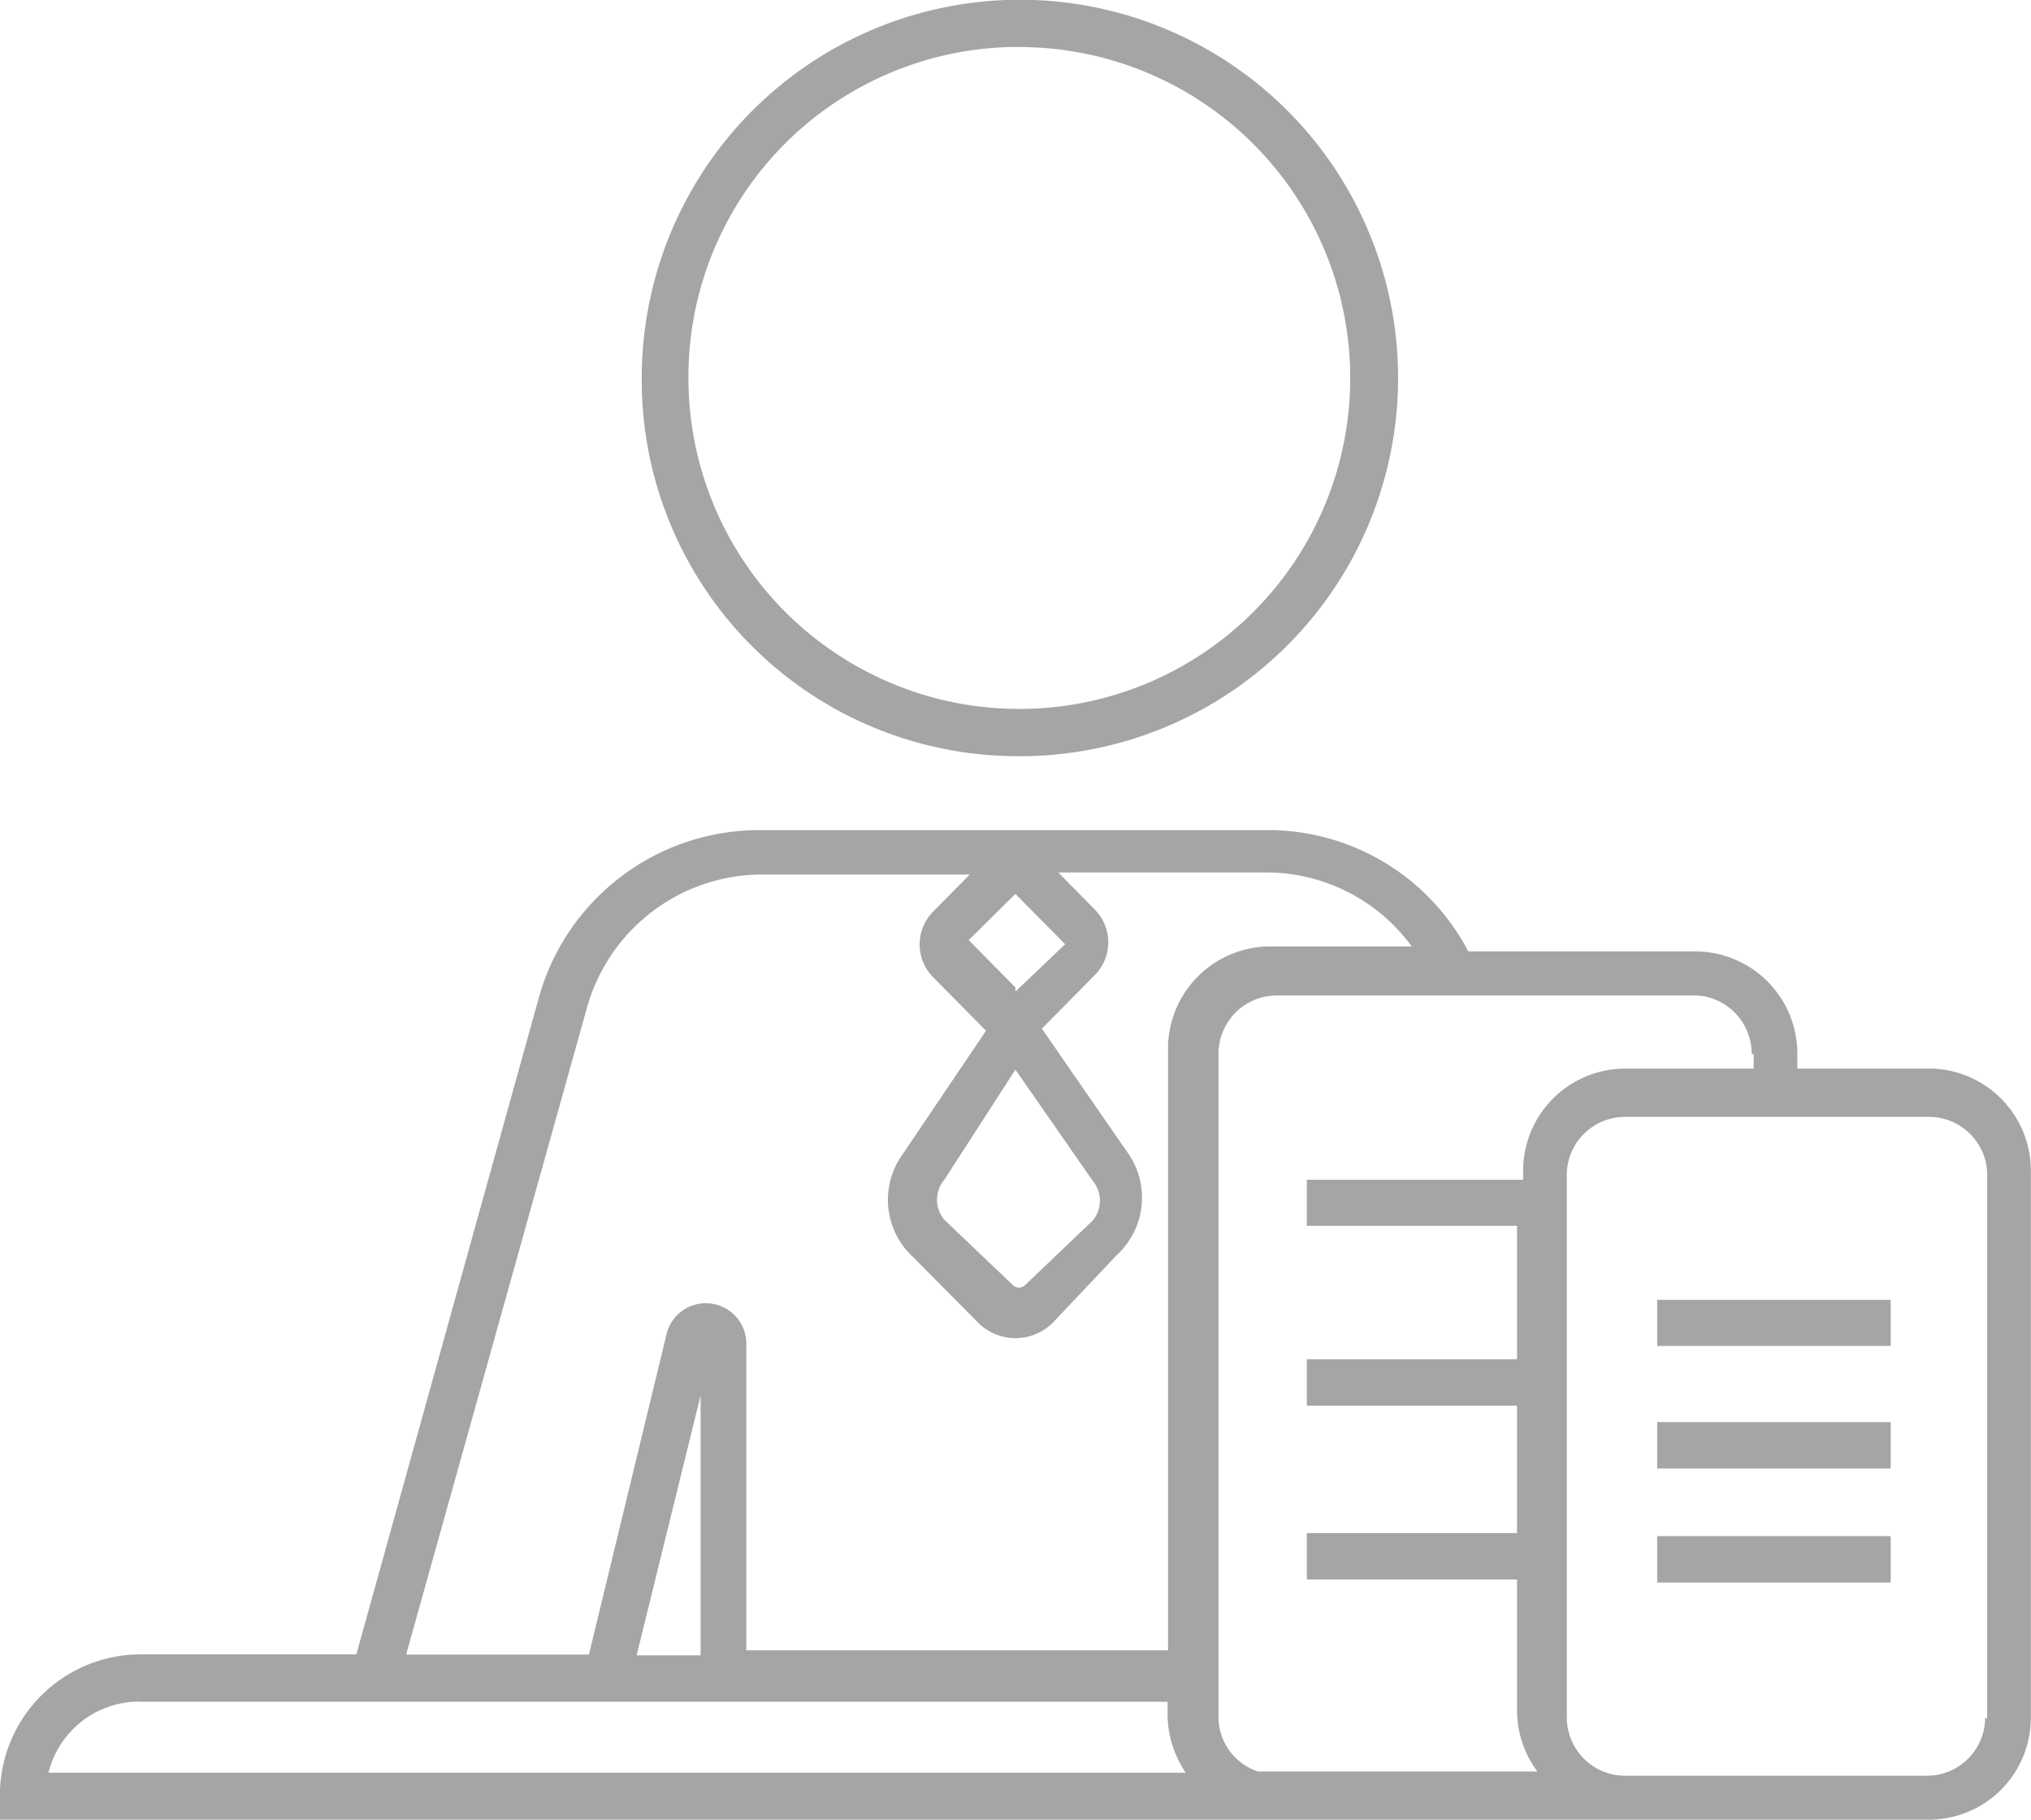 <svg xmlns="http://www.w3.org/2000/svg" width="66.969" height="60.001" viewBox="0 0 66.969 60.001">
  <defs>
    <style>
      .cls-1 {
        fill: #a5a5a5;
        fill-rule: evenodd;
      }
    </style>
  </defs>
  <path id="hr.svg" class="cls-1" d="M928.482,986.9a12.47,12.47,0,1,0-12.322-12.469h0A12.4,12.4,0,0,0,928.482,986.9Zm0-23.379a10.911,10.911,0,1,1-10.782,10.91h0A10.879,10.879,0,0,1,928.482,963.517ZM958.617,997.2h-4.353v-0.474a3.369,3.369,0,0,0-3.349-3.389h-7.5a7.455,7.455,0,0,0-6.7-4H919.977a7.547,7.547,0,0,0-7.2,5.489l-6.027,21.686h-7.132a4.645,4.645,0,0,0-4.621,4.67h0v0.78h63.619a3.362,3.362,0,0,0,3.348-3.38v-17.93a3.369,3.369,0,0,0-3.281-3.453h-0.067Zm-5.793-.474V997.2h-4.252a3.368,3.368,0,0,0-3.349,3.384v0.28h-7.132v1.52h6.931v4.4h-6.931v1.53h6.931v4.2h-6.931v1.53h6.931v4.4a3.406,3.406,0,0,0,.67,1.93h-9.208a1.891,1.891,0,0,1-1.306-1.79V996.722a1.921,1.921,0,0,1,1.909-1.932h13.895a1.923,1.923,0,0,1,1.775,1.932h0.067Zm-24.342.508,2.544,3.66a1.023,1.023,0,0,1,0,1.32l-2.243,2.14a0.285,0.285,0,0,1-.368,0l-2.277-2.17a1.023,1.023,0,0,1,0-1.32Zm0-2.711h0l-1.541-1.558,1.541-1.525,1.64,1.66-1.64,1.559v-0.136Zm-14.13.678a6.005,6.005,0,0,1,5.725-4.4h6.9l-1.206,1.22a1.538,1.538,0,0,0-.012,2.156l0.012,0.012,1.742,1.762-2.746,4.068a2.565,2.565,0,0,0,.335,3.39l2.143,2.16a1.742,1.742,0,0,0,2.478,0l2.109-2.23a2.565,2.565,0,0,0,.335-3.39l-2.813-4.066,1.741-1.761a1.537,1.537,0,0,0,.012-2.157l-0.012-.012-1.2-1.22h6.9a5.938,5.938,0,0,1,4.755,2.44h-4.688a3.368,3.368,0,0,0-3.348,3.388v19.818H919.609v-10.16a1.336,1.336,0,0,0-2.612-.34l-2.578,10.64h-6.027Zm3.75,21.343h-2.11l2.11-8.57v8.57Zm-18.483,1.53H933.5v0.51a3.442,3.442,0,0,0,.6,1.83h-37.5A3.079,3.079,0,0,1,899.619,1018.07Zm60.839,0.51a1.923,1.923,0,0,1-1.908,1.93h-9.978a1.924,1.924,0,0,1-1.909-1.93v-17.93a1.92,1.92,0,0,1,1.909-1.862h10.045a1.92,1.92,0,0,1,1.908,1.932v17.92Zm-10.815-13.76h7.7v1.52h-7.7v-1.52Zm0,4.03h7.7v1.53h-7.7v-1.53Zm0,3.76h7.7v1.53h-7.7v-1.53Z" transform="translate(-895 -961.969)"/>
</svg>
